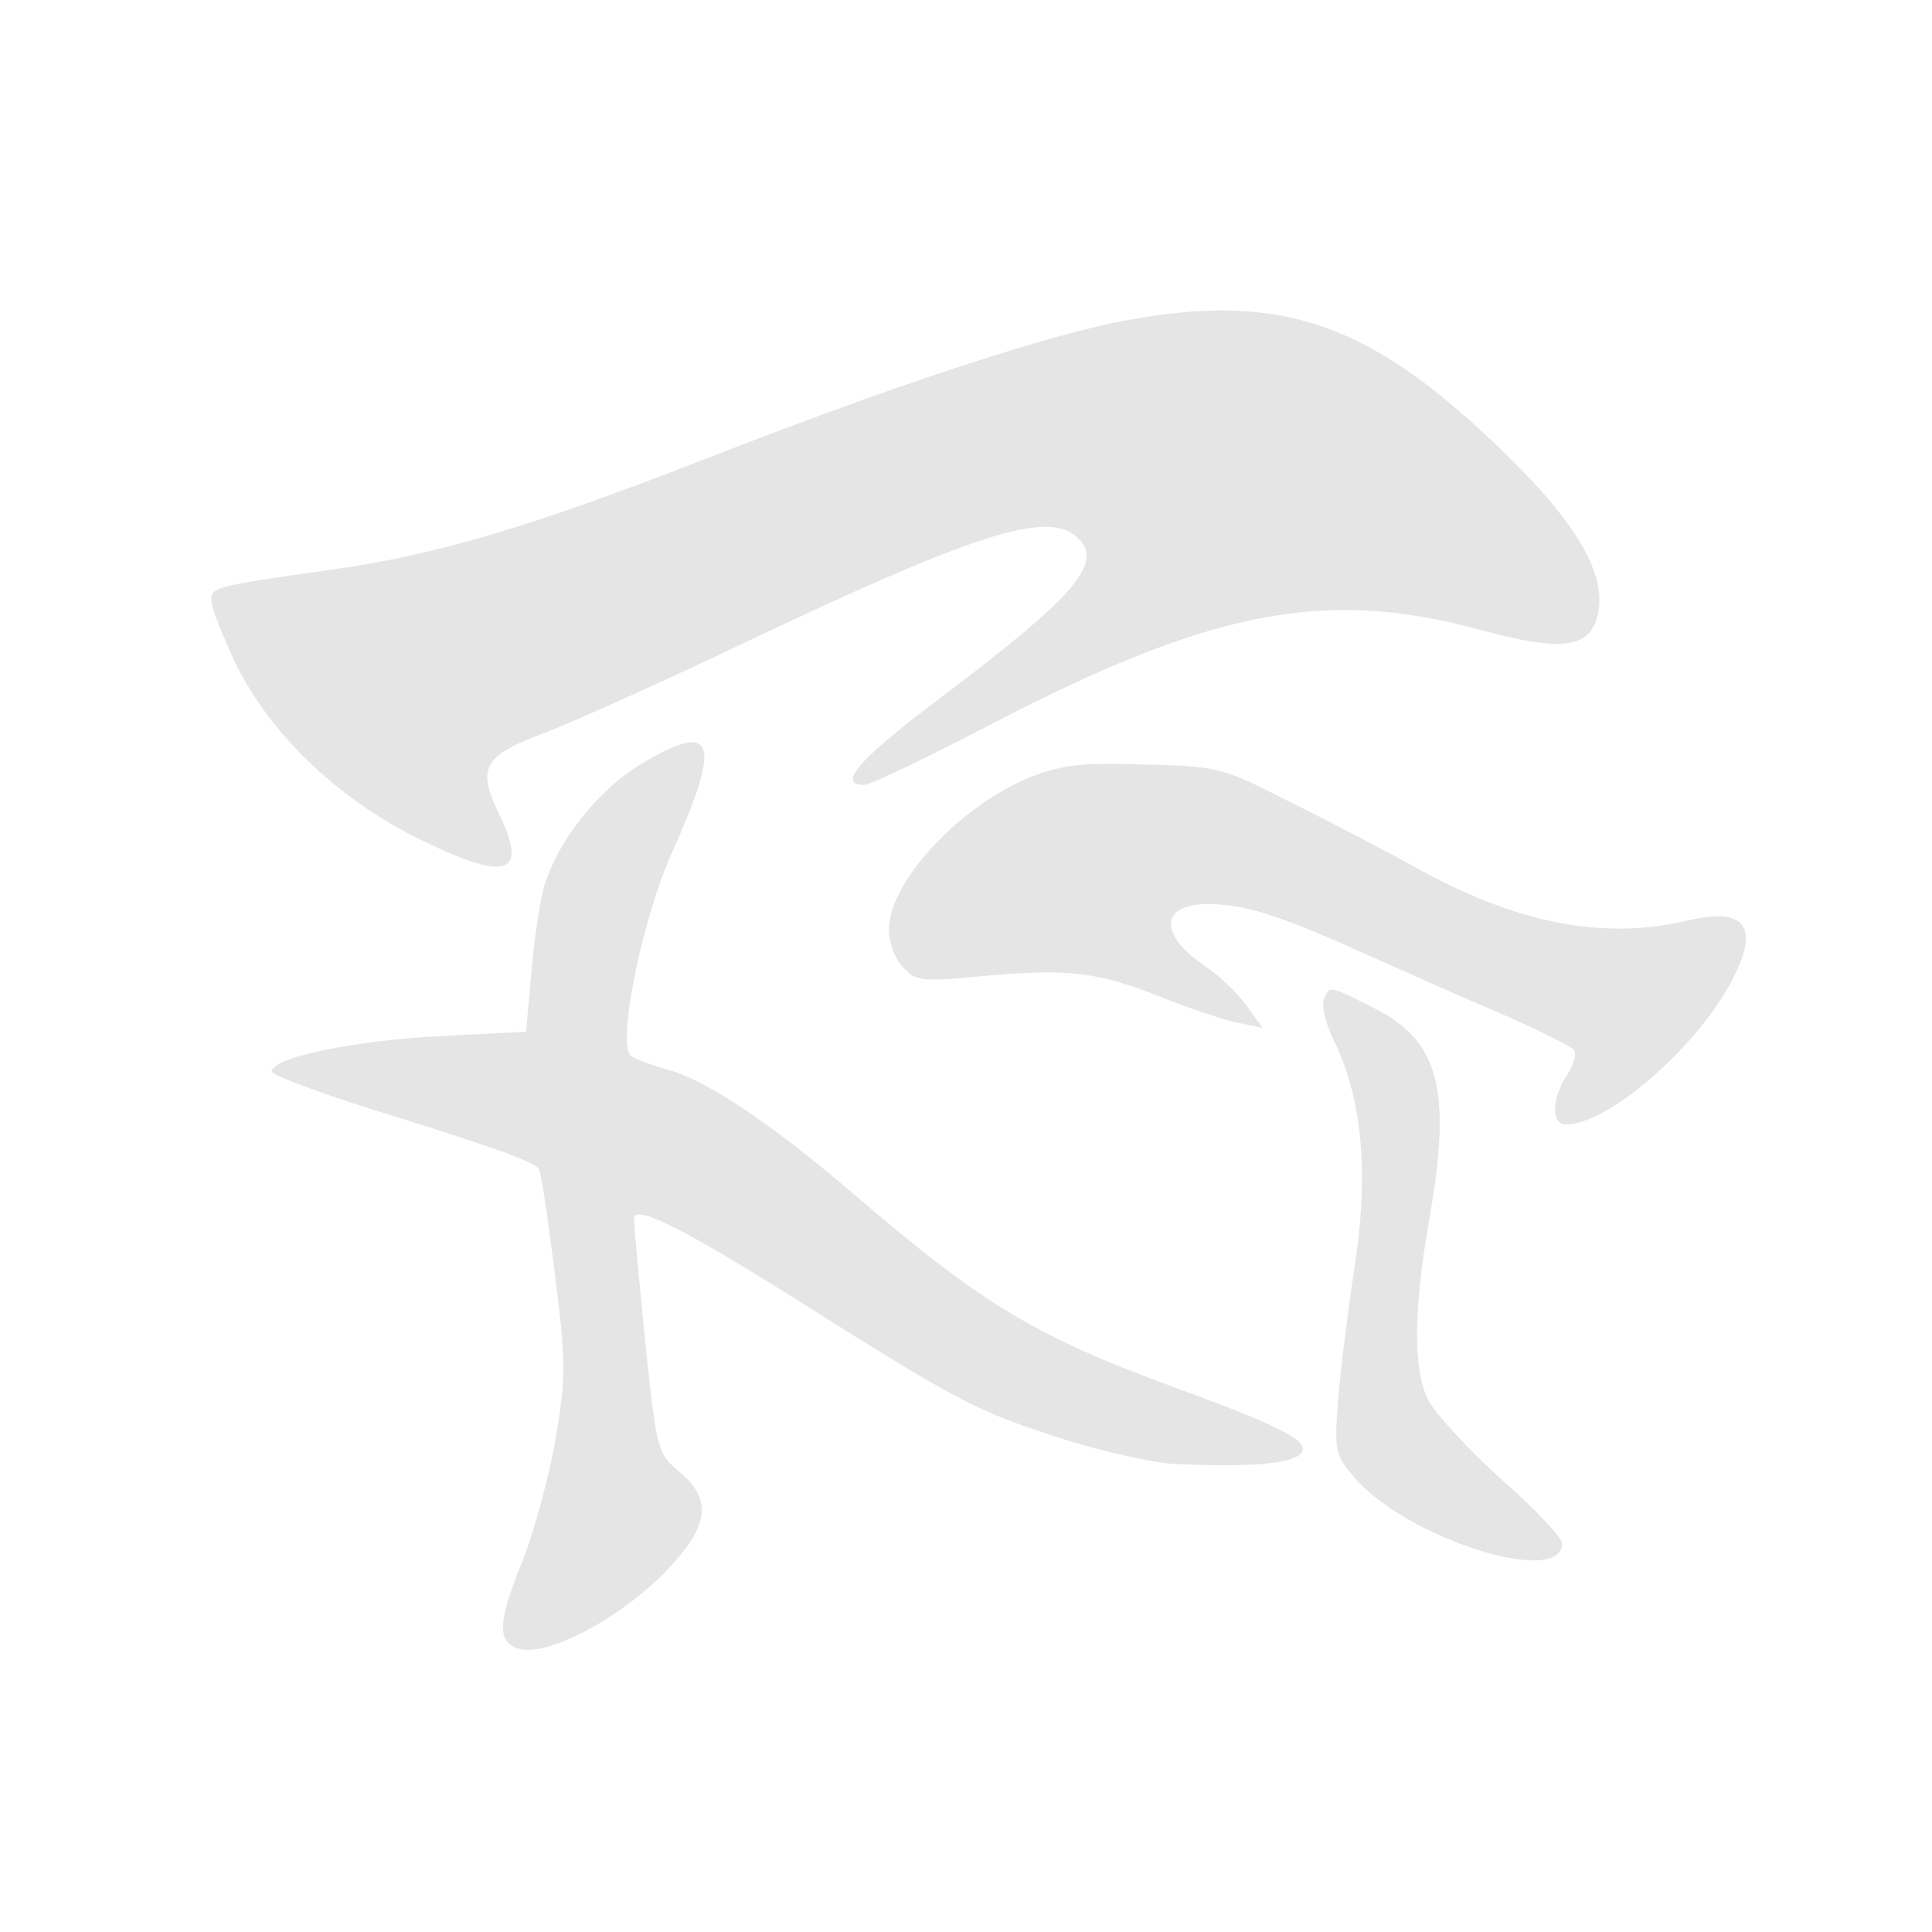 <svg xmlns="http://www.w3.org/2000/svg" width="341.333" height="341.333" version="1.0" viewBox="0 0 256 256">
    <g fill="#e5e5e5">
        <path d="M147 42.9c-10.7 2.3-30.2 8.8-53.5 17.9-22.9 8.9-35.4 12.7-49.7 14.7C28.3 77.7 28 77.8 28 79.6c0 .9 1.5 4.6 3.2 8.3 4.6 9.3 13.3 17.7 23.8 23 12.2 6.1 15.2 5.2 11-3.3-2.8-5.9-1.9-7.5 6.2-10.5C75.6 95.8 87.7 90.4 99 85c29.7-14.1 39.5-17.3 43.5-14s.5 7.6-17.8 21.4c-10.9 8.2-13.9 11.6-10.2 11.6.8 0 7.9-3.4 15.8-7.5 30-15.7 45.2-18.7 66-13 10 2.7 13.7 2.4 15.1-1 2.1-5.6-2-13-13.3-23.7-17.5-16.7-29.5-20.4-51.1-15.9"/>
        <path d="M85 101.2c-5.9 3.6-11.2 10.3-13 16.6-.5 2-1.3 7.1-1.6 11.3l-.7 7.6-11.6.6c-11.2.6-22.1 2.8-22.1 4.7 0 .4 6 2.7 13.3 5 16.5 5.1 21.6 7 22.1 7.9.3.4 1.2 6.6 2.1 13.7 1.5 11.9 1.5 13.8.1 22.2-.9 5-2.9 12.5-4.6 16.6-3 7.5-3.1 10-.5 11 3.8 1.4 14.1-4.1 20.3-10.8 5.2-5.6 5.5-9 1.2-12.6-2.9-2.4-3-2.9-4.5-17.2-.8-8.1-1.5-15.4-1.5-16.3 0-2 6.1 1 21.7 10.8 21.2 13.4 23.8 14.7 34.3 18.1 5.8 1.9 13 3.5 16 3.6 9.1.4 14.4 0 16-1.1 2.3-1.6-1.4-3.6-16.2-9-18.6-6.8-25.7-11.1-42.7-25.7-10.9-9.3-19.2-14.9-24.4-16.4-2.3-.6-4.6-1.5-5.1-1.9-1.9-1.6 1.5-18.3 5.6-27.3 6.5-14.5 5.5-17.2-4.2-11.4"/>
        <path d="M136.7 102.9c-9.3 3.7-18.7 13.7-18.9 20-.1 1.7.7 4 1.8 5.2 1.7 1.9 2.5 2 9.9 1.3 11.5-1.1 15.7-.7 23.8 2.5 4 1.6 8.7 3.2 10.6 3.6l3.4.7-2.1-2.9c-1.2-1.7-3.7-4.1-5.7-5.4-5.8-4-5.8-7.9.1-8.1 4.9-.1 9.5 1.3 20.4 6.2 5.8 2.6 14.4 6.4 19.3 8.5 4.8 2.1 9 4.2 9.3 4.7s-.1 2-1 3.3c-2 3.1-2.1 6.5-.1 6.5 5.5 0 16.9-9.8 21.8-18.7 4-7.5 2.1-10.2-5.8-8.3-11 2.6-22.6.4-36-7.1-4.9-2.7-12.8-6.8-17.5-9.1-8-4.1-9-4.3-18.5-4.5-8-.3-10.9.1-14.8 1.6"/>
        <path d="M175.4 132.5c-.3.8.3 3.4 1.5 5.7 3.6 7.6 4.5 17.3 2.6 29.6-.9 5.9-1.9 13.9-2.2 17.7-.5 6.6-.4 7.3 2.1 10.2 6.8 8.1 27.6 14.7 27.6 8.8 0-.7-3.6-4.6-8.1-8.5-4.4-4-8.7-8.7-9.6-10.4-2.1-3.9-2-12.2.1-24.1 3-17.1 1.3-23.6-7.3-27.9-5.9-3-6-3.1-6.7-1.1"/>
    </g>
</svg>

